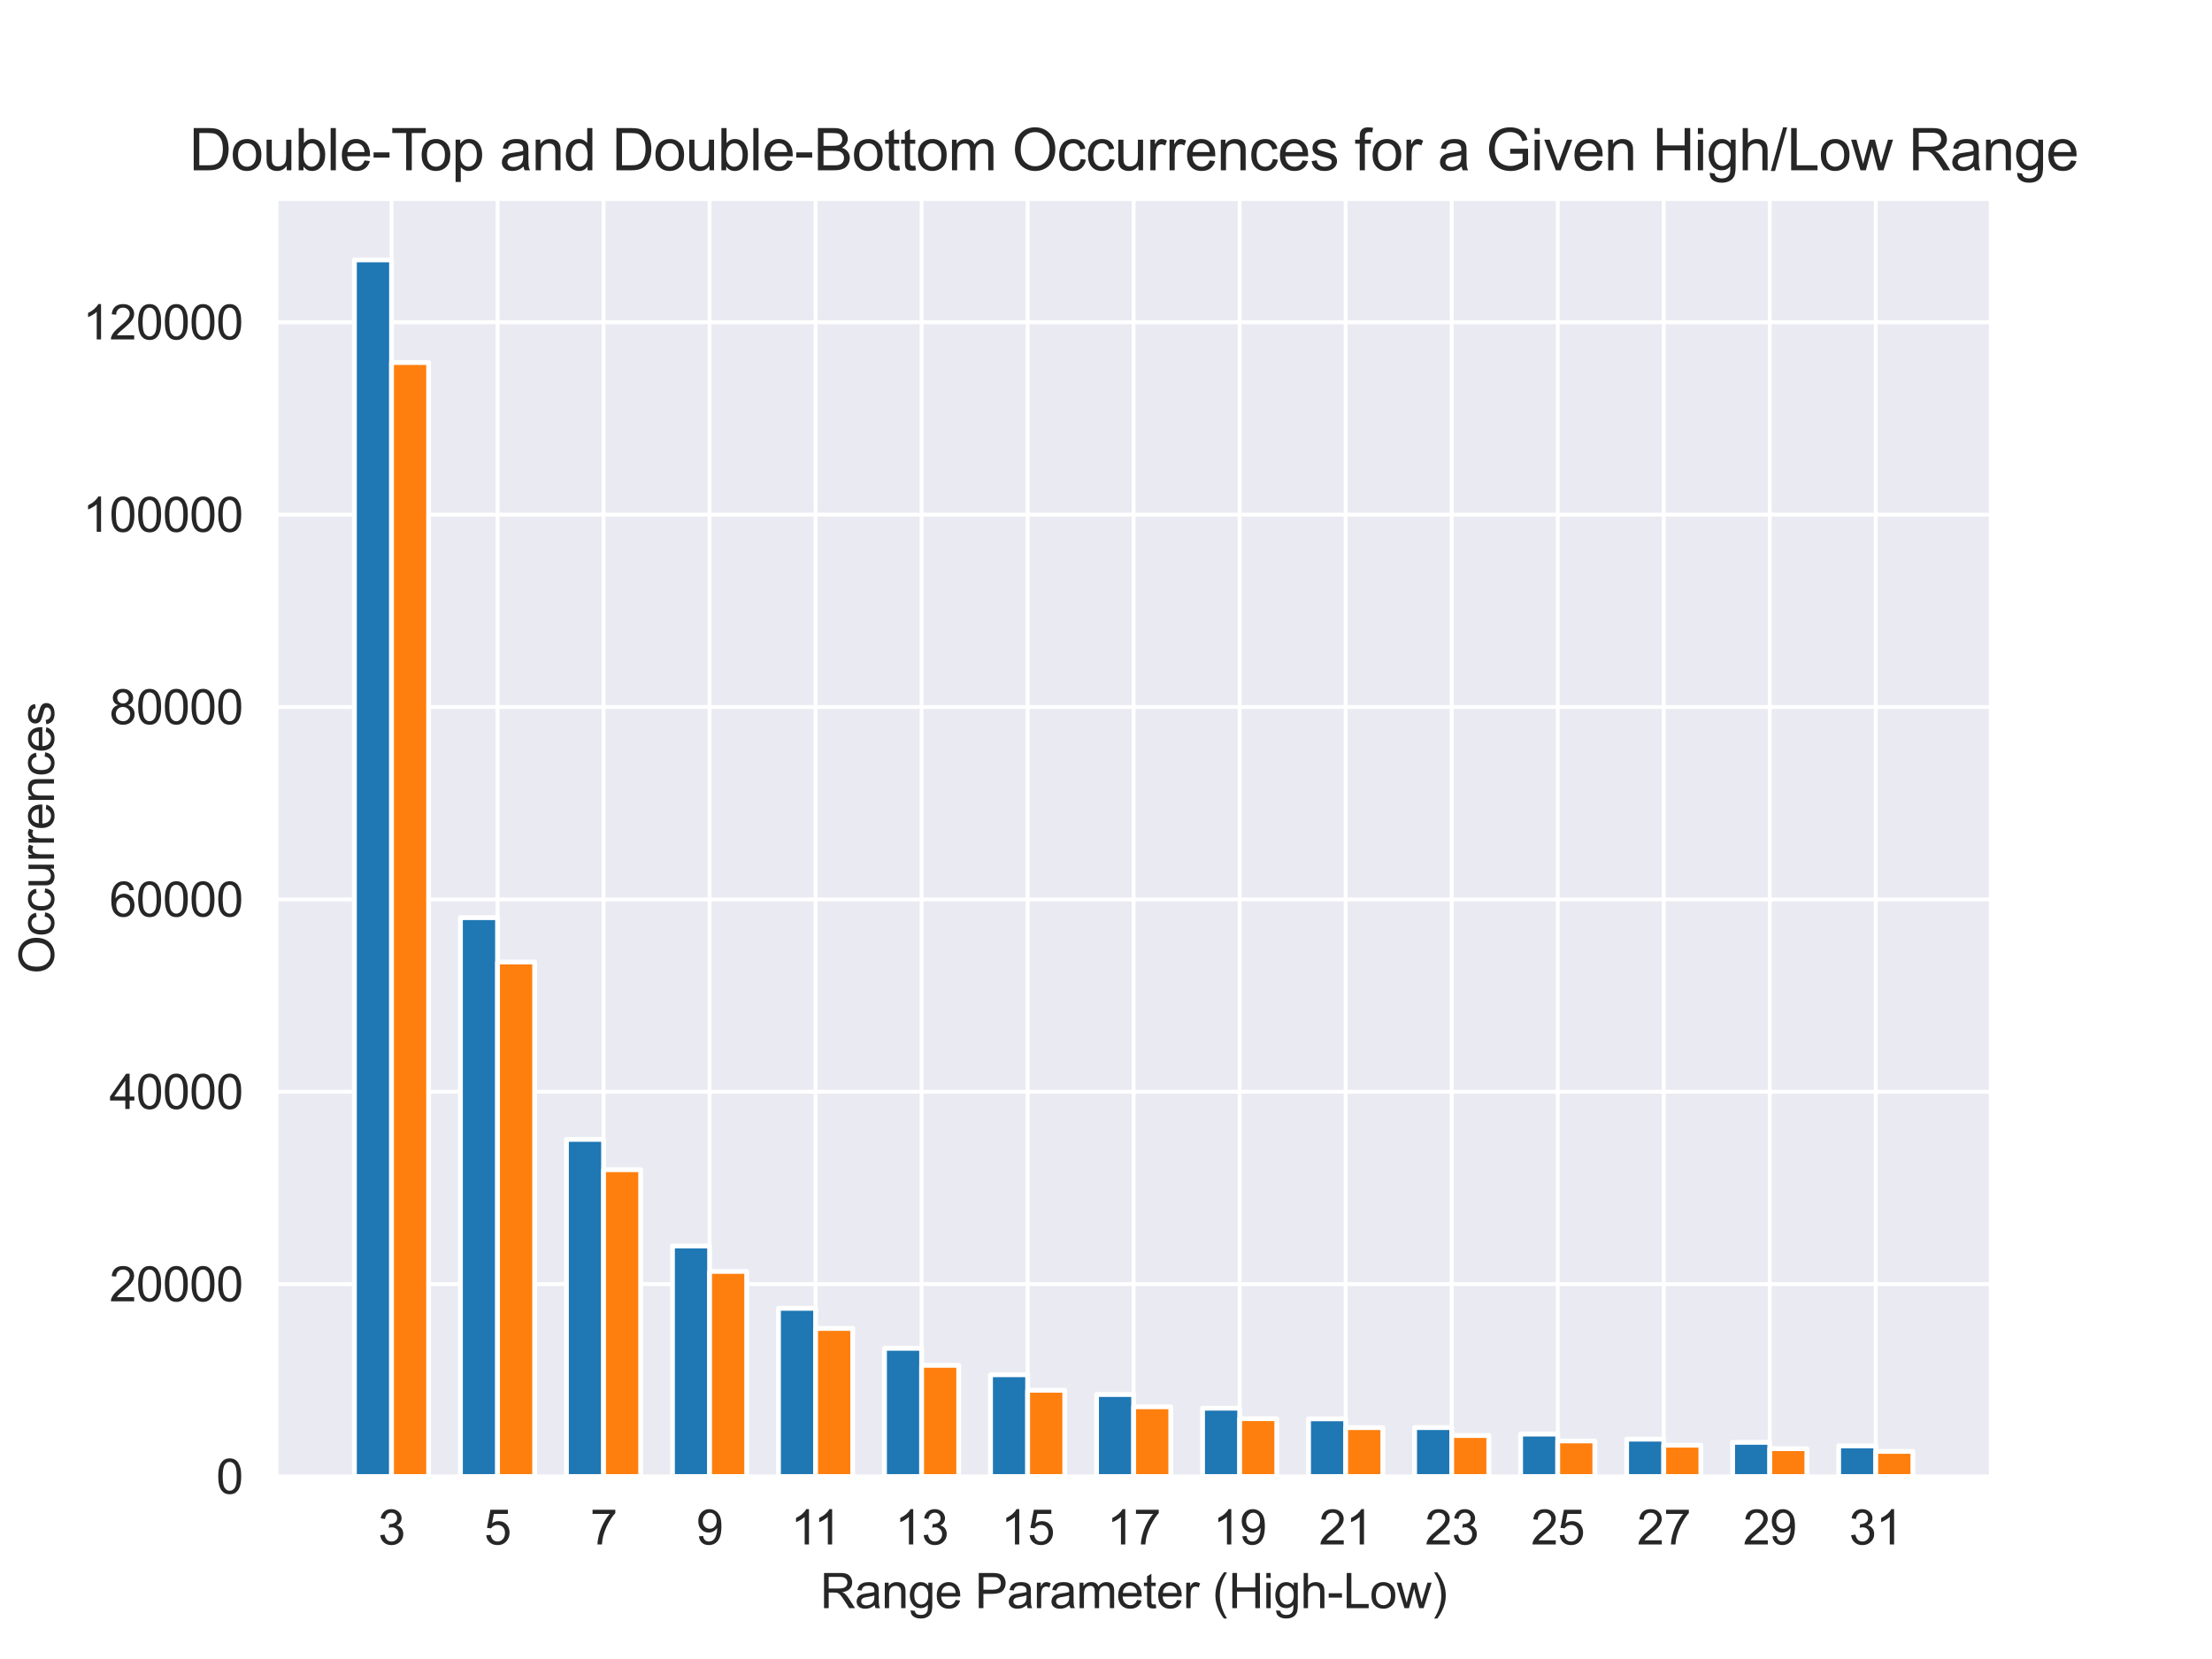 <?xml version="1.0" encoding="utf-8" standalone="no"?>
<!DOCTYPE svg PUBLIC "-//W3C//DTD SVG 1.1//EN"
  "http://www.w3.org/Graphics/SVG/1.1/DTD/svg11.dtd">
<svg xmlns:xlink="http://www.w3.org/1999/xlink" width="460.8pt" height="345.6pt" viewBox="0 0 460.8 345.6" xmlns="http://www.w3.org/2000/svg" version="1.1">
 <defs>
  <style type="text/css">*{stroke-linejoin: round; stroke-linecap: butt}</style>
 </defs>
 <g id="figure_1">
  <g id="patch_1">
   <path d="M 0 345.6 
L 460.8 345.6 
L 460.8 0 
L 0 0 
z
" style="fill: #ffffff"/>
  </g>
  <g id="axes_1">
   <g id="patch_2">
    <path d="M 57.6 307.584 
L 414.72 307.584 
L 414.72 41.472 
L 57.6 41.472 
z
" style="fill: #eaeaf2"/>
   </g>
   <g id="matplotlib.axis_1">
    <g id="xtick_1">
     <g id="line2d_1">
      <path d="M 81.563 307.584 
L 81.563 41.472 
" clip-path="url(#p300dee09ff)" style="fill: none; stroke: #ffffff; stroke-width: 0.8; stroke-linecap: round"/>
     </g>
     <g id="text_1">
      <!-- 3 -->
      <g style="fill: #262626" transform="translate(78.782 321.742) scale(0.1 -0.1)">
       <defs>
        <path id="ArialMT-33" d="M 269 1209 
L 831 1284 
Q 928 806 1161 595 
Q 1394 384 1728 384 
Q 2125 384 2398 659 
Q 2672 934 2672 1341 
Q 2672 1728 2419 1979 
Q 2166 2231 1775 2231 
Q 1616 2231 1378 2169 
L 1441 2663 
Q 1497 2656 1531 2656 
Q 1891 2656 2178 2843 
Q 2466 3031 2466 3422 
Q 2466 3731 2256 3934 
Q 2047 4138 1716 4138 
Q 1388 4138 1169 3931 
Q 950 3725 888 3313 
L 325 3413 
Q 428 3978 793 4289 
Q 1159 4600 1703 4600 
Q 2078 4600 2393 4439 
Q 2709 4278 2876 4000 
Q 3044 3722 3044 3409 
Q 3044 3113 2884 2869 
Q 2725 2625 2413 2481 
Q 2819 2388 3044 2092 
Q 3269 1797 3269 1353 
Q 3269 753 2831 336 
Q 2394 -81 1725 -81 
Q 1122 -81 723 278 
Q 325 638 269 1209 
z
" transform="scale(0.016)"/>
       </defs>
       <use xlink:href="#ArialMT-33"/>
      </g>
     </g>
    </g>
    <g id="xtick_2">
     <g id="line2d_2">
      <path d="M 103.648 307.584 
L 103.648 41.472 
" clip-path="url(#p300dee09ff)" style="fill: none; stroke: #ffffff; stroke-width: 0.8; stroke-linecap: round"/>
     </g>
     <g id="text_2">
      <!-- 5 -->
      <g style="fill: #262626" transform="translate(100.867 321.742) scale(0.1 -0.1)">
       <defs>
        <path id="ArialMT-35" d="M 266 1200 
L 856 1250 
Q 922 819 1161 601 
Q 1400 384 1738 384 
Q 2144 384 2425 690 
Q 2706 997 2706 1503 
Q 2706 1984 2436 2262 
Q 2166 2541 1728 2541 
Q 1456 2541 1237 2417 
Q 1019 2294 894 2097 
L 366 2166 
L 809 4519 
L 3088 4519 
L 3088 3981 
L 1259 3981 
L 1013 2750 
Q 1425 3038 1878 3038 
Q 2478 3038 2890 2622 
Q 3303 2206 3303 1553 
Q 3303 931 2941 478 
Q 2500 -78 1738 -78 
Q 1113 -78 717 272 
Q 322 622 266 1200 
z
" transform="scale(0.016)"/>
       </defs>
       <use xlink:href="#ArialMT-35"/>
      </g>
     </g>
    </g>
    <g id="xtick_3">
     <g id="line2d_3">
      <path d="M 125.733 307.584 
L 125.733 41.472 
" clip-path="url(#p300dee09ff)" style="fill: none; stroke: #ffffff; stroke-width: 0.8; stroke-linecap: round"/>
     </g>
     <g id="text_3">
      <!-- 7 -->
      <g style="fill: #262626" transform="translate(122.953 321.742) scale(0.1 -0.1)">
       <defs>
        <path id="ArialMT-37" d="M 303 3981 
L 303 4522 
L 3269 4522 
L 3269 4084 
Q 2831 3619 2401 2847 
Q 1972 2075 1738 1259 
Q 1569 684 1522 0 
L 944 0 
Q 953 541 1156 1306 
Q 1359 2072 1739 2783 
Q 2119 3494 2547 3981 
L 303 3981 
z
" transform="scale(0.016)"/>
       </defs>
       <use xlink:href="#ArialMT-37"/>
      </g>
     </g>
    </g>
    <g id="xtick_4">
     <g id="line2d_4">
      <path d="M 147.819 307.584 
L 147.819 41.472 
" clip-path="url(#p300dee09ff)" style="fill: none; stroke: #ffffff; stroke-width: 0.8; stroke-linecap: round"/>
     </g>
     <g id="text_4">
      <!-- 9 -->
      <g style="fill: #262626" transform="translate(145.038 321.742) scale(0.1 -0.1)">
       <defs>
        <path id="ArialMT-39" d="M 350 1059 
L 891 1109 
Q 959 728 1153 556 
Q 1347 384 1650 384 
Q 1909 384 2104 503 
Q 2300 622 2425 820 
Q 2550 1019 2634 1356 
Q 2719 1694 2719 2044 
Q 2719 2081 2716 2156 
Q 2547 1888 2255 1720 
Q 1963 1553 1622 1553 
Q 1053 1553 659 1965 
Q 266 2378 266 3053 
Q 266 3750 677 4175 
Q 1088 4600 1706 4600 
Q 2153 4600 2523 4359 
Q 2894 4119 3086 3673 
Q 3278 3228 3278 2384 
Q 3278 1506 3087 986 
Q 2897 466 2520 194 
Q 2144 -78 1638 -78 
Q 1100 -78 759 220 
Q 419 519 350 1059 
z
M 2653 3081 
Q 2653 3566 2395 3850 
Q 2138 4134 1775 4134 
Q 1400 4134 1122 3828 
Q 844 3522 844 3034 
Q 844 2597 1108 2323 
Q 1372 2050 1759 2050 
Q 2150 2050 2401 2323 
Q 2653 2597 2653 3081 
z
" transform="scale(0.016)"/>
       </defs>
       <use xlink:href="#ArialMT-39"/>
      </g>
     </g>
    </g>
    <g id="xtick_5">
     <g id="line2d_5">
      <path d="M 169.904 307.584 
L 169.904 41.472 
" clip-path="url(#p300dee09ff)" style="fill: none; stroke: #ffffff; stroke-width: 0.8; stroke-linecap: round"/>
     </g>
     <g id="text_5">
      <!-- 11 -->
      <g style="fill: #262626" transform="translate(164.712 321.742) scale(0.1 -0.1)">
       <defs>
        <path id="ArialMT-31" d="M 2384 0 
L 1822 0 
L 1822 3584 
Q 1619 3391 1289 3197 
Q 959 3003 697 2906 
L 697 3450 
Q 1169 3672 1522 3987 
Q 1875 4303 2022 4600 
L 2384 4600 
L 2384 0 
z
" transform="scale(0.016)"/>
       </defs>
       <use xlink:href="#ArialMT-31"/>
       <use xlink:href="#ArialMT-31" x="48.24"/>
      </g>
     </g>
    </g>
    <g id="xtick_6">
     <g id="line2d_6">
      <path d="M 191.989 307.584 
L 191.989 41.472 
" clip-path="url(#p300dee09ff)" style="fill: none; stroke: #ffffff; stroke-width: 0.8; stroke-linecap: round"/>
     </g>
     <g id="text_6">
      <!-- 13 -->
      <g style="fill: #262626" transform="translate(186.428 321.742) scale(0.1 -0.1)">
       <use xlink:href="#ArialMT-31"/>
       <use xlink:href="#ArialMT-33" x="55.615"/>
      </g>
     </g>
    </g>
    <g id="xtick_7">
     <g id="line2d_7">
      <path d="M 214.075 307.584 
L 214.075 41.472 
" clip-path="url(#p300dee09ff)" style="fill: none; stroke: #ffffff; stroke-width: 0.8; stroke-linecap: round"/>
     </g>
     <g id="text_7">
      <!-- 15 -->
      <g style="fill: #262626" transform="translate(208.514 321.742) scale(0.1 -0.1)">
       <use xlink:href="#ArialMT-31"/>
       <use xlink:href="#ArialMT-35" x="55.615"/>
      </g>
     </g>
    </g>
    <g id="xtick_8">
     <g id="line2d_8">
      <path d="M 236.16 307.584 
L 236.16 41.472 
" clip-path="url(#p300dee09ff)" style="fill: none; stroke: #ffffff; stroke-width: 0.8; stroke-linecap: round"/>
     </g>
     <g id="text_8">
      <!-- 17 -->
      <g style="fill: #262626" transform="translate(230.599 321.742) scale(0.1 -0.1)">
       <use xlink:href="#ArialMT-31"/>
       <use xlink:href="#ArialMT-37" x="55.615"/>
      </g>
     </g>
    </g>
    <g id="xtick_9">
     <g id="line2d_9">
      <path d="M 258.245 307.584 
L 258.245 41.472 
" clip-path="url(#p300dee09ff)" style="fill: none; stroke: #ffffff; stroke-width: 0.8; stroke-linecap: round"/>
     </g>
     <g id="text_9">
      <!-- 19 -->
      <g style="fill: #262626" transform="translate(252.684 321.742) scale(0.1 -0.1)">
       <use xlink:href="#ArialMT-31"/>
       <use xlink:href="#ArialMT-39" x="55.615"/>
      </g>
     </g>
    </g>
    <g id="xtick_10">
     <g id="line2d_10">
      <path d="M 280.331 307.584 
L 280.331 41.472 
" clip-path="url(#p300dee09ff)" style="fill: none; stroke: #ffffff; stroke-width: 0.8; stroke-linecap: round"/>
     </g>
     <g id="text_10">
      <!-- 21 -->
      <g style="fill: #262626" transform="translate(274.77 321.742) scale(0.1 -0.1)">
       <defs>
        <path id="ArialMT-32" d="M 3222 541 
L 3222 0 
L 194 0 
Q 188 203 259 391 
Q 375 700 629 1000 
Q 884 1300 1366 1694 
Q 2113 2306 2375 2664 
Q 2638 3022 2638 3341 
Q 2638 3675 2398 3904 
Q 2159 4134 1775 4134 
Q 1369 4134 1125 3890 
Q 881 3647 878 3216 
L 300 3275 
Q 359 3922 746 4261 
Q 1134 4600 1788 4600 
Q 2447 4600 2831 4234 
Q 3216 3869 3216 3328 
Q 3216 3053 3103 2787 
Q 2991 2522 2730 2228 
Q 2469 1934 1863 1422 
Q 1356 997 1212 845 
Q 1069 694 975 541 
L 3222 541 
z
" transform="scale(0.016)"/>
       </defs>
       <use xlink:href="#ArialMT-32"/>
       <use xlink:href="#ArialMT-31" x="55.615"/>
      </g>
     </g>
    </g>
    <g id="xtick_11">
     <g id="line2d_11">
      <path d="M 302.416 307.584 
L 302.416 41.472 
" clip-path="url(#p300dee09ff)" style="fill: none; stroke: #ffffff; stroke-width: 0.8; stroke-linecap: round"/>
     </g>
     <g id="text_11">
      <!-- 23 -->
      <g style="fill: #262626" transform="translate(296.855 321.742) scale(0.1 -0.1)">
       <use xlink:href="#ArialMT-32"/>
       <use xlink:href="#ArialMT-33" x="55.615"/>
      </g>
     </g>
    </g>
    <g id="xtick_12">
     <g id="line2d_12">
      <path d="M 324.501 307.584 
L 324.501 41.472 
" clip-path="url(#p300dee09ff)" style="fill: none; stroke: #ffffff; stroke-width: 0.8; stroke-linecap: round"/>
     </g>
     <g id="text_12">
      <!-- 25 -->
      <g style="fill: #262626" transform="translate(318.94 321.742) scale(0.1 -0.1)">
       <use xlink:href="#ArialMT-32"/>
       <use xlink:href="#ArialMT-35" x="55.615"/>
      </g>
     </g>
    </g>
    <g id="xtick_13">
     <g id="line2d_13">
      <path d="M 346.587 307.584 
L 346.587 41.472 
" clip-path="url(#p300dee09ff)" style="fill: none; stroke: #ffffff; stroke-width: 0.8; stroke-linecap: round"/>
     </g>
     <g id="text_13">
      <!-- 27 -->
      <g style="fill: #262626" transform="translate(341.026 321.742) scale(0.1 -0.1)">
       <use xlink:href="#ArialMT-32"/>
       <use xlink:href="#ArialMT-37" x="55.615"/>
      </g>
     </g>
    </g>
    <g id="xtick_14">
     <g id="line2d_14">
      <path d="M 368.672 307.584 
L 368.672 41.472 
" clip-path="url(#p300dee09ff)" style="fill: none; stroke: #ffffff; stroke-width: 0.8; stroke-linecap: round"/>
     </g>
     <g id="text_14">
      <!-- 29 -->
      <g style="fill: #262626" transform="translate(363.111 321.742) scale(0.1 -0.1)">
       <use xlink:href="#ArialMT-32"/>
       <use xlink:href="#ArialMT-39" x="55.615"/>
      </g>
     </g>
    </g>
    <g id="xtick_15">
     <g id="line2d_15">
      <path d="M 390.757 307.584 
L 390.757 41.472 
" clip-path="url(#p300dee09ff)" style="fill: none; stroke: #ffffff; stroke-width: 0.8; stroke-linecap: round"/>
     </g>
     <g id="text_15">
      <!-- 31 -->
      <g style="fill: #262626" transform="translate(385.196 321.742) scale(0.1 -0.1)">
       <use xlink:href="#ArialMT-33"/>
       <use xlink:href="#ArialMT-31" x="55.615"/>
      </g>
     </g>
    </g>
    <g id="text_16">
     <!-- Range Parameter (High-Low) -->
     <g style="fill: #262626" transform="translate(170.859 335.009) scale(0.1 -0.1)">
      <defs>
       <path id="ArialMT-52" d="M 503 0 
L 503 4581 
L 2534 4581 
Q 3147 4581 3465 4457 
Q 3784 4334 3975 4021 
Q 4166 3709 4166 3331 
Q 4166 2844 3850 2509 
Q 3534 2175 2875 2084 
Q 3116 1969 3241 1856 
Q 3506 1613 3744 1247 
L 4541 0 
L 3778 0 
L 3172 953 
Q 2906 1366 2734 1584 
Q 2563 1803 2427 1890 
Q 2291 1978 2150 2013 
Q 2047 2034 1813 2034 
L 1109 2034 
L 1109 0 
L 503 0 
z
M 1109 2559 
L 2413 2559 
Q 2828 2559 3062 2645 
Q 3297 2731 3419 2920 
Q 3541 3109 3541 3331 
Q 3541 3656 3305 3865 
Q 3069 4075 2559 4075 
L 1109 4075 
L 1109 2559 
z
" transform="scale(0.016)"/>
       <path id="ArialMT-61" d="M 2588 409 
Q 2275 144 1986 34 
Q 1697 -75 1366 -75 
Q 819 -75 525 192 
Q 231 459 231 875 
Q 231 1119 342 1320 
Q 453 1522 633 1644 
Q 813 1766 1038 1828 
Q 1203 1872 1538 1913 
Q 2219 1994 2541 2106 
Q 2544 2222 2544 2253 
Q 2544 2597 2384 2738 
Q 2169 2928 1744 2928 
Q 1347 2928 1158 2789 
Q 969 2650 878 2297 
L 328 2372 
Q 403 2725 575 2942 
Q 747 3159 1072 3276 
Q 1397 3394 1825 3394 
Q 2250 3394 2515 3294 
Q 2781 3194 2906 3042 
Q 3031 2891 3081 2659 
Q 3109 2516 3109 2141 
L 3109 1391 
Q 3109 606 3145 398 
Q 3181 191 3288 0 
L 2700 0 
Q 2613 175 2588 409 
z
M 2541 1666 
Q 2234 1541 1622 1453 
Q 1275 1403 1131 1340 
Q 988 1278 909 1158 
Q 831 1038 831 891 
Q 831 666 1001 516 
Q 1172 366 1500 366 
Q 1825 366 2078 508 
Q 2331 650 2450 897 
Q 2541 1088 2541 1459 
L 2541 1666 
z
" transform="scale(0.016)"/>
       <path id="ArialMT-6e" d="M 422 0 
L 422 3319 
L 928 3319 
L 928 2847 
Q 1294 3394 1984 3394 
Q 2284 3394 2536 3286 
Q 2788 3178 2913 3003 
Q 3038 2828 3088 2588 
Q 3119 2431 3119 2041 
L 3119 0 
L 2556 0 
L 2556 2019 
Q 2556 2363 2490 2533 
Q 2425 2703 2258 2804 
Q 2091 2906 1866 2906 
Q 1506 2906 1245 2678 
Q 984 2450 984 1813 
L 984 0 
L 422 0 
z
" transform="scale(0.016)"/>
       <path id="ArialMT-67" d="M 319 -275 
L 866 -356 
Q 900 -609 1056 -725 
Q 1266 -881 1628 -881 
Q 2019 -881 2231 -725 
Q 2444 -569 2519 -288 
Q 2563 -116 2559 434 
Q 2191 0 1641 0 
Q 956 0 581 494 
Q 206 988 206 1678 
Q 206 2153 378 2554 
Q 550 2956 876 3175 
Q 1203 3394 1644 3394 
Q 2231 3394 2613 2919 
L 2613 3319 
L 3131 3319 
L 3131 450 
Q 3131 -325 2973 -648 
Q 2816 -972 2473 -1159 
Q 2131 -1347 1631 -1347 
Q 1038 -1347 672 -1080 
Q 306 -813 319 -275 
z
M 784 1719 
Q 784 1066 1043 766 
Q 1303 466 1694 466 
Q 2081 466 2343 764 
Q 2606 1063 2606 1700 
Q 2606 2309 2336 2618 
Q 2066 2928 1684 2928 
Q 1309 2928 1046 2623 
Q 784 2319 784 1719 
z
" transform="scale(0.016)"/>
       <path id="ArialMT-65" d="M 2694 1069 
L 3275 997 
Q 3138 488 2766 206 
Q 2394 -75 1816 -75 
Q 1088 -75 661 373 
Q 234 822 234 1631 
Q 234 2469 665 2931 
Q 1097 3394 1784 3394 
Q 2450 3394 2872 2941 
Q 3294 2488 3294 1666 
Q 3294 1616 3291 1516 
L 816 1516 
Q 847 969 1125 678 
Q 1403 388 1819 388 
Q 2128 388 2347 550 
Q 2566 713 2694 1069 
z
M 847 1978 
L 2700 1978 
Q 2663 2397 2488 2606 
Q 2219 2931 1791 2931 
Q 1403 2931 1139 2672 
Q 875 2413 847 1978 
z
" transform="scale(0.016)"/>
       <path id="ArialMT-20" transform="scale(0.016)"/>
       <path id="ArialMT-50" d="M 494 0 
L 494 4581 
L 2222 4581 
Q 2678 4581 2919 4538 
Q 3256 4481 3484 4323 
Q 3713 4166 3852 3881 
Q 3991 3597 3991 3256 
Q 3991 2672 3619 2267 
Q 3247 1863 2275 1863 
L 1100 1863 
L 1100 0 
L 494 0 
z
M 1100 2403 
L 2284 2403 
Q 2872 2403 3119 2622 
Q 3366 2841 3366 3238 
Q 3366 3525 3220 3729 
Q 3075 3934 2838 4000 
Q 2684 4041 2272 4041 
L 1100 4041 
L 1100 2403 
z
" transform="scale(0.016)"/>
       <path id="ArialMT-72" d="M 416 0 
L 416 3319 
L 922 3319 
L 922 2816 
Q 1116 3169 1280 3281 
Q 1444 3394 1641 3394 
Q 1925 3394 2219 3213 
L 2025 2691 
Q 1819 2813 1613 2813 
Q 1428 2813 1281 2702 
Q 1134 2591 1072 2394 
Q 978 2094 978 1738 
L 978 0 
L 416 0 
z
" transform="scale(0.016)"/>
       <path id="ArialMT-6d" d="M 422 0 
L 422 3319 
L 925 3319 
L 925 2853 
Q 1081 3097 1340 3245 
Q 1600 3394 1931 3394 
Q 2300 3394 2536 3241 
Q 2772 3088 2869 2813 
Q 3263 3394 3894 3394 
Q 4388 3394 4653 3120 
Q 4919 2847 4919 2278 
L 4919 0 
L 4359 0 
L 4359 2091 
Q 4359 2428 4304 2576 
Q 4250 2725 4106 2815 
Q 3963 2906 3769 2906 
Q 3419 2906 3187 2673 
Q 2956 2441 2956 1928 
L 2956 0 
L 2394 0 
L 2394 2156 
Q 2394 2531 2256 2718 
Q 2119 2906 1806 2906 
Q 1569 2906 1367 2781 
Q 1166 2656 1075 2415 
Q 984 2175 984 1722 
L 984 0 
L 422 0 
z
" transform="scale(0.016)"/>
       <path id="ArialMT-74" d="M 1650 503 
L 1731 6 
Q 1494 -44 1306 -44 
Q 1000 -44 831 53 
Q 663 150 594 308 
Q 525 466 525 972 
L 525 2881 
L 113 2881 
L 113 3319 
L 525 3319 
L 525 4141 
L 1084 4478 
L 1084 3319 
L 1650 3319 
L 1650 2881 
L 1084 2881 
L 1084 941 
Q 1084 700 1114 631 
Q 1144 563 1211 522 
Q 1278 481 1403 481 
Q 1497 481 1650 503 
z
" transform="scale(0.016)"/>
       <path id="ArialMT-28" d="M 1497 -1347 
Q 1031 -759 709 28 
Q 388 816 388 1659 
Q 388 2403 628 3084 
Q 909 3875 1497 4659 
L 1900 4659 
Q 1522 4009 1400 3731 
Q 1209 3300 1100 2831 
Q 966 2247 966 1656 
Q 966 153 1900 -1347 
L 1497 -1347 
z
" transform="scale(0.016)"/>
       <path id="ArialMT-48" d="M 513 0 
L 513 4581 
L 1119 4581 
L 1119 2700 
L 3500 2700 
L 3500 4581 
L 4106 4581 
L 4106 0 
L 3500 0 
L 3500 2159 
L 1119 2159 
L 1119 0 
L 513 0 
z
" transform="scale(0.016)"/>
       <path id="ArialMT-69" d="M 425 3934 
L 425 4581 
L 988 4581 
L 988 3934 
L 425 3934 
z
M 425 0 
L 425 3319 
L 988 3319 
L 988 0 
L 425 0 
z
" transform="scale(0.016)"/>
       <path id="ArialMT-68" d="M 422 0 
L 422 4581 
L 984 4581 
L 984 2938 
Q 1378 3394 1978 3394 
Q 2347 3394 2619 3248 
Q 2891 3103 3008 2847 
Q 3125 2591 3125 2103 
L 3125 0 
L 2563 0 
L 2563 2103 
Q 2563 2525 2380 2717 
Q 2197 2909 1863 2909 
Q 1613 2909 1392 2779 
Q 1172 2650 1078 2428 
Q 984 2206 984 1816 
L 984 0 
L 422 0 
z
" transform="scale(0.016)"/>
       <path id="ArialMT-2d" d="M 203 1375 
L 203 1941 
L 1931 1941 
L 1931 1375 
L 203 1375 
z
" transform="scale(0.016)"/>
       <path id="ArialMT-4c" d="M 469 0 
L 469 4581 
L 1075 4581 
L 1075 541 
L 3331 541 
L 3331 0 
L 469 0 
z
" transform="scale(0.016)"/>
       <path id="ArialMT-6f" d="M 213 1659 
Q 213 2581 725 3025 
Q 1153 3394 1769 3394 
Q 2453 3394 2887 2945 
Q 3322 2497 3322 1706 
Q 3322 1066 3130 698 
Q 2938 331 2570 128 
Q 2203 -75 1769 -75 
Q 1072 -75 642 372 
Q 213 819 213 1659 
z
M 791 1659 
Q 791 1022 1069 705 
Q 1347 388 1769 388 
Q 2188 388 2466 706 
Q 2744 1025 2744 1678 
Q 2744 2294 2464 2611 
Q 2184 2928 1769 2928 
Q 1347 2928 1069 2612 
Q 791 2297 791 1659 
z
" transform="scale(0.016)"/>
       <path id="ArialMT-77" d="M 1034 0 
L 19 3319 
L 600 3319 
L 1128 1403 
L 1325 691 
Q 1338 744 1497 1375 
L 2025 3319 
L 2603 3319 
L 3100 1394 
L 3266 759 
L 3456 1400 
L 4025 3319 
L 4572 3319 
L 3534 0 
L 2950 0 
L 2422 1988 
L 2294 2553 
L 1622 0 
L 1034 0 
z
" transform="scale(0.016)"/>
       <path id="ArialMT-29" d="M 791 -1347 
L 388 -1347 
Q 1322 153 1322 1656 
Q 1322 2244 1188 2822 
Q 1081 3291 891 3722 
Q 769 4003 388 4659 
L 791 4659 
Q 1378 3875 1659 3084 
Q 1900 2403 1900 1659 
Q 1900 816 1576 28 
Q 1253 -759 791 -1347 
z
" transform="scale(0.016)"/>
      </defs>
      <use xlink:href="#ArialMT-52"/>
      <use xlink:href="#ArialMT-61" x="72.217"/>
      <use xlink:href="#ArialMT-6e" x="127.832"/>
      <use xlink:href="#ArialMT-67" x="183.447"/>
      <use xlink:href="#ArialMT-65" x="239.062"/>
      <use xlink:href="#ArialMT-20" x="294.678"/>
      <use xlink:href="#ArialMT-50" x="322.461"/>
      <use xlink:href="#ArialMT-61" x="389.16"/>
      <use xlink:href="#ArialMT-72" x="444.775"/>
      <use xlink:href="#ArialMT-61" x="478.076"/>
      <use xlink:href="#ArialMT-6d" x="533.691"/>
      <use xlink:href="#ArialMT-65" x="616.992"/>
      <use xlink:href="#ArialMT-74" x="672.607"/>
      <use xlink:href="#ArialMT-65" x="700.391"/>
      <use xlink:href="#ArialMT-72" x="756.006"/>
      <use xlink:href="#ArialMT-20" x="789.307"/>
      <use xlink:href="#ArialMT-28" x="817.09"/>
      <use xlink:href="#ArialMT-48" x="850.391"/>
      <use xlink:href="#ArialMT-69" x="922.607"/>
      <use xlink:href="#ArialMT-67" x="944.824"/>
      <use xlink:href="#ArialMT-68" x="1000.439"/>
      <use xlink:href="#ArialMT-2d" x="1056.055"/>
      <use xlink:href="#ArialMT-4c" x="1089.355"/>
      <use xlink:href="#ArialMT-6f" x="1144.971"/>
      <use xlink:href="#ArialMT-77" x="1200.586"/>
      <use xlink:href="#ArialMT-29" x="1272.803"/>
     </g>
    </g>
   </g>
   <g id="matplotlib.axis_2">
    <g id="ytick_1">
     <g id="line2d_16">
      <path d="M 57.6 307.584 
L 414.72 307.584 
" clip-path="url(#p300dee09ff)" style="fill: none; stroke: #ffffff; stroke-width: 0.8; stroke-linecap: round"/>
     </g>
     <g id="text_17">
      <!-- 0 -->
      <g style="fill: #262626" transform="translate(45.039 311.163) scale(0.1 -0.1)">
       <defs>
        <path id="ArialMT-30" d="M 266 2259 
Q 266 3072 433 3567 
Q 600 4063 929 4331 
Q 1259 4600 1759 4600 
Q 2128 4600 2406 4451 
Q 2684 4303 2865 4023 
Q 3047 3744 3150 3342 
Q 3253 2941 3253 2259 
Q 3253 1453 3087 958 
Q 2922 463 2592 192 
Q 2263 -78 1759 -78 
Q 1097 -78 719 397 
Q 266 969 266 2259 
z
M 844 2259 
Q 844 1131 1108 757 
Q 1372 384 1759 384 
Q 2147 384 2411 759 
Q 2675 1134 2675 2259 
Q 2675 3391 2411 3762 
Q 2147 4134 1753 4134 
Q 1366 4134 1134 3806 
Q 844 3388 844 2259 
z
" transform="scale(0.016)"/>
       </defs>
       <use xlink:href="#ArialMT-30"/>
      </g>
     </g>
    </g>
    <g id="ytick_2">
     <g id="line2d_17">
      <path d="M 57.6 267.508 
L 414.72 267.508 
" clip-path="url(#p300dee09ff)" style="fill: none; stroke: #ffffff; stroke-width: 0.8; stroke-linecap: round"/>
     </g>
     <g id="text_18">
      <!-- 20000 -->
      <g style="fill: #262626" transform="translate(22.795 271.087) scale(0.1 -0.1)">
       <use xlink:href="#ArialMT-32"/>
       <use xlink:href="#ArialMT-30" x="55.615"/>
       <use xlink:href="#ArialMT-30" x="111.23"/>
       <use xlink:href="#ArialMT-30" x="166.846"/>
       <use xlink:href="#ArialMT-30" x="222.461"/>
      </g>
     </g>
    </g>
    <g id="ytick_3">
     <g id="line2d_18">
      <path d="M 57.6 227.432 
L 414.72 227.432 
" clip-path="url(#p300dee09ff)" style="fill: none; stroke: #ffffff; stroke-width: 0.8; stroke-linecap: round"/>
     </g>
     <g id="text_19">
      <!-- 40000 -->
      <g style="fill: #262626" transform="translate(22.795 231.011) scale(0.1 -0.1)">
       <defs>
        <path id="ArialMT-34" d="M 2069 0 
L 2069 1097 
L 81 1097 
L 81 1613 
L 2172 4581 
L 2631 4581 
L 2631 1613 
L 3250 1613 
L 3250 1097 
L 2631 1097 
L 2631 0 
L 2069 0 
z
M 2069 1613 
L 2069 3678 
L 634 1613 
L 2069 1613 
z
" transform="scale(0.016)"/>
       </defs>
       <use xlink:href="#ArialMT-34"/>
       <use xlink:href="#ArialMT-30" x="55.615"/>
       <use xlink:href="#ArialMT-30" x="111.23"/>
       <use xlink:href="#ArialMT-30" x="166.846"/>
       <use xlink:href="#ArialMT-30" x="222.461"/>
      </g>
     </g>
    </g>
    <g id="ytick_4">
     <g id="line2d_19">
      <path d="M 57.6 187.356 
L 414.72 187.356 
" clip-path="url(#p300dee09ff)" style="fill: none; stroke: #ffffff; stroke-width: 0.8; stroke-linecap: round"/>
     </g>
     <g id="text_20">
      <!-- 60000 -->
      <g style="fill: #262626" transform="translate(22.795 190.935) scale(0.1 -0.1)">
       <defs>
        <path id="ArialMT-36" d="M 3184 3459 
L 2625 3416 
Q 2550 3747 2413 3897 
Q 2184 4138 1850 4138 
Q 1581 4138 1378 3988 
Q 1113 3794 959 3422 
Q 806 3050 800 2363 
Q 1003 2672 1297 2822 
Q 1591 2972 1913 2972 
Q 2475 2972 2870 2558 
Q 3266 2144 3266 1488 
Q 3266 1056 3080 686 
Q 2894 316 2569 119 
Q 2244 -78 1831 -78 
Q 1128 -78 684 439 
Q 241 956 241 2144 
Q 241 3472 731 4075 
Q 1159 4600 1884 4600 
Q 2425 4600 2770 4297 
Q 3116 3994 3184 3459 
z
M 888 1484 
Q 888 1194 1011 928 
Q 1134 663 1356 523 
Q 1578 384 1822 384 
Q 2178 384 2434 671 
Q 2691 959 2691 1453 
Q 2691 1928 2437 2201 
Q 2184 2475 1800 2475 
Q 1419 2475 1153 2201 
Q 888 1928 888 1484 
z
" transform="scale(0.016)"/>
       </defs>
       <use xlink:href="#ArialMT-36"/>
       <use xlink:href="#ArialMT-30" x="55.615"/>
       <use xlink:href="#ArialMT-30" x="111.23"/>
       <use xlink:href="#ArialMT-30" x="166.846"/>
       <use xlink:href="#ArialMT-30" x="222.461"/>
      </g>
     </g>
    </g>
    <g id="ytick_5">
     <g id="line2d_20">
      <path d="M 57.6 147.28 
L 414.72 147.28 
" clip-path="url(#p300dee09ff)" style="fill: none; stroke: #ffffff; stroke-width: 0.8; stroke-linecap: round"/>
     </g>
     <g id="text_21">
      <!-- 80000 -->
      <g style="fill: #262626" transform="translate(22.795 150.859) scale(0.1 -0.1)">
       <defs>
        <path id="ArialMT-38" d="M 1131 2484 
Q 781 2613 612 2850 
Q 444 3088 444 3419 
Q 444 3919 803 4259 
Q 1163 4600 1759 4600 
Q 2359 4600 2725 4251 
Q 3091 3903 3091 3403 
Q 3091 3084 2923 2848 
Q 2756 2613 2416 2484 
Q 2838 2347 3058 2040 
Q 3278 1734 3278 1309 
Q 3278 722 2862 322 
Q 2447 -78 1769 -78 
Q 1091 -78 675 323 
Q 259 725 259 1325 
Q 259 1772 486 2073 
Q 713 2375 1131 2484 
z
M 1019 3438 
Q 1019 3113 1228 2906 
Q 1438 2700 1772 2700 
Q 2097 2700 2305 2904 
Q 2513 3109 2513 3406 
Q 2513 3716 2298 3927 
Q 2084 4138 1766 4138 
Q 1444 4138 1231 3931 
Q 1019 3725 1019 3438 
z
M 838 1322 
Q 838 1081 952 856 
Q 1066 631 1291 507 
Q 1516 384 1775 384 
Q 2178 384 2440 643 
Q 2703 903 2703 1303 
Q 2703 1709 2433 1975 
Q 2163 2241 1756 2241 
Q 1359 2241 1098 1978 
Q 838 1716 838 1322 
z
" transform="scale(0.016)"/>
       </defs>
       <use xlink:href="#ArialMT-38"/>
       <use xlink:href="#ArialMT-30" x="55.615"/>
       <use xlink:href="#ArialMT-30" x="111.23"/>
       <use xlink:href="#ArialMT-30" x="166.846"/>
       <use xlink:href="#ArialMT-30" x="222.461"/>
      </g>
     </g>
    </g>
    <g id="ytick_6">
     <g id="line2d_21">
      <path d="M 57.6 107.204 
L 414.72 107.204 
" clip-path="url(#p300dee09ff)" style="fill: none; stroke: #ffffff; stroke-width: 0.8; stroke-linecap: round"/>
     </g>
     <g id="text_22">
      <!-- 100000 -->
      <g style="fill: #262626" transform="translate(17.234 110.783) scale(0.1 -0.1)">
       <use xlink:href="#ArialMT-31"/>
       <use xlink:href="#ArialMT-30" x="55.615"/>
       <use xlink:href="#ArialMT-30" x="111.23"/>
       <use xlink:href="#ArialMT-30" x="166.846"/>
       <use xlink:href="#ArialMT-30" x="222.461"/>
       <use xlink:href="#ArialMT-30" x="278.076"/>
      </g>
     </g>
    </g>
    <g id="ytick_7">
     <g id="line2d_22">
      <path d="M 57.6 67.129 
L 414.72 67.129 
" clip-path="url(#p300dee09ff)" style="fill: none; stroke: #ffffff; stroke-width: 0.8; stroke-linecap: round"/>
     </g>
     <g id="text_23">
      <!-- 120000 -->
      <g style="fill: #262626" transform="translate(17.234 70.707) scale(0.1 -0.1)">
       <use xlink:href="#ArialMT-31"/>
       <use xlink:href="#ArialMT-32" x="55.615"/>
       <use xlink:href="#ArialMT-30" x="111.23"/>
       <use xlink:href="#ArialMT-30" x="166.846"/>
       <use xlink:href="#ArialMT-30" x="222.461"/>
       <use xlink:href="#ArialMT-30" x="278.076"/>
      </g>
     </g>
    </g>
    <g id="text_24">
     <!-- Occurrences -->
     <g style="fill: #262626" transform="translate(11.247 202.869) rotate(-90) scale(0.1 -0.1)">
      <defs>
       <path id="ArialMT-4f" d="M 309 2231 
Q 309 3372 921 4017 
Q 1534 4663 2503 4663 
Q 3138 4663 3647 4359 
Q 4156 4056 4423 3514 
Q 4691 2972 4691 2284 
Q 4691 1588 4409 1038 
Q 4128 488 3612 205 
Q 3097 -78 2500 -78 
Q 1853 -78 1343 234 
Q 834 547 571 1087 
Q 309 1628 309 2231 
z
M 934 2222 
Q 934 1394 1379 917 
Q 1825 441 2497 441 
Q 3181 441 3623 922 
Q 4066 1403 4066 2288 
Q 4066 2847 3877 3264 
Q 3688 3681 3323 3911 
Q 2959 4141 2506 4141 
Q 1863 4141 1398 3698 
Q 934 3256 934 2222 
z
" transform="scale(0.016)"/>
       <path id="ArialMT-63" d="M 2588 1216 
L 3141 1144 
Q 3050 572 2676 248 
Q 2303 -75 1759 -75 
Q 1078 -75 664 370 
Q 250 816 250 1647 
Q 250 2184 428 2587 
Q 606 2991 970 3192 
Q 1334 3394 1763 3394 
Q 2303 3394 2647 3120 
Q 2991 2847 3088 2344 
L 2541 2259 
Q 2463 2594 2264 2762 
Q 2066 2931 1784 2931 
Q 1359 2931 1093 2626 
Q 828 2322 828 1663 
Q 828 994 1084 691 
Q 1341 388 1753 388 
Q 2084 388 2306 591 
Q 2528 794 2588 1216 
z
" transform="scale(0.016)"/>
       <path id="ArialMT-75" d="M 2597 0 
L 2597 488 
Q 2209 -75 1544 -75 
Q 1250 -75 995 37 
Q 741 150 617 320 
Q 494 491 444 738 
Q 409 903 409 1263 
L 409 3319 
L 972 3319 
L 972 1478 
Q 972 1038 1006 884 
Q 1059 663 1231 536 
Q 1403 409 1656 409 
Q 1909 409 2131 539 
Q 2353 669 2445 892 
Q 2538 1116 2538 1541 
L 2538 3319 
L 3100 3319 
L 3100 0 
L 2597 0 
z
" transform="scale(0.016)"/>
       <path id="ArialMT-73" d="M 197 991 
L 753 1078 
Q 800 744 1014 566 
Q 1228 388 1613 388 
Q 2000 388 2187 545 
Q 2375 703 2375 916 
Q 2375 1106 2209 1216 
Q 2094 1291 1634 1406 
Q 1016 1563 777 1677 
Q 538 1791 414 1992 
Q 291 2194 291 2438 
Q 291 2659 392 2848 
Q 494 3038 669 3163 
Q 800 3259 1026 3326 
Q 1253 3394 1513 3394 
Q 1903 3394 2198 3281 
Q 2494 3169 2634 2976 
Q 2775 2784 2828 2463 
L 2278 2388 
Q 2241 2644 2061 2787 
Q 1881 2931 1553 2931 
Q 1166 2931 1000 2803 
Q 834 2675 834 2503 
Q 834 2394 903 2306 
Q 972 2216 1119 2156 
Q 1203 2125 1616 2013 
Q 2213 1853 2448 1751 
Q 2684 1650 2818 1456 
Q 2953 1263 2953 975 
Q 2953 694 2789 445 
Q 2625 197 2315 61 
Q 2006 -75 1616 -75 
Q 969 -75 630 194 
Q 291 463 197 991 
z
" transform="scale(0.016)"/>
      </defs>
      <use xlink:href="#ArialMT-4f"/>
      <use xlink:href="#ArialMT-63" x="77.783"/>
      <use xlink:href="#ArialMT-63" x="127.783"/>
      <use xlink:href="#ArialMT-75" x="177.783"/>
      <use xlink:href="#ArialMT-72" x="233.398"/>
      <use xlink:href="#ArialMT-72" x="266.699"/>
      <use xlink:href="#ArialMT-65" x="300"/>
      <use xlink:href="#ArialMT-6e" x="355.615"/>
      <use xlink:href="#ArialMT-63" x="411.23"/>
      <use xlink:href="#ArialMT-65" x="461.23"/>
      <use xlink:href="#ArialMT-73" x="516.846"/>
     </g>
    </g>
   </g>
   <g id="patch_3">
    <path d="M 73.833 307.584 
L 81.563 307.584 
L 81.563 54.144 
L 73.833 54.144 
z
" clip-path="url(#p300dee09ff)" style="fill: #1f77b4; stroke: #ffffff; stroke-linejoin: miter"/>
   </g>
   <g id="patch_4">
    <path d="M 95.918 307.584 
L 103.648 307.584 
L 103.648 191.164 
L 95.918 191.164 
z
" clip-path="url(#p300dee09ff)" style="fill: #1f77b4; stroke: #ffffff; stroke-linejoin: miter"/>
   </g>
   <g id="patch_5">
    <path d="M 118.003 307.584 
L 125.733 307.584 
L 125.733 237.353 
L 118.003 237.353 
z
" clip-path="url(#p300dee09ff)" style="fill: #1f77b4; stroke: #ffffff; stroke-linejoin: miter"/>
   </g>
   <g id="patch_6">
    <path d="M 140.089 307.584 
L 147.819 307.584 
L 147.819 259.565 
L 140.089 259.565 
z
" clip-path="url(#p300dee09ff)" style="fill: #1f77b4; stroke: #ffffff; stroke-linejoin: miter"/>
   </g>
   <g id="patch_7">
    <path d="M 162.174 307.584 
L 169.904 307.584 
L 169.904 272.546 
L 162.174 272.546 
z
" clip-path="url(#p300dee09ff)" style="fill: #1f77b4; stroke: #ffffff; stroke-linejoin: miter"/>
   </g>
   <g id="patch_8">
    <path d="M 184.259 307.584 
L 191.989 307.584 
L 191.989 280.881 
L 184.259 280.881 
z
" clip-path="url(#p300dee09ff)" style="fill: #1f77b4; stroke: #ffffff; stroke-linejoin: miter"/>
   </g>
   <g id="patch_9">
    <path d="M 206.345 307.584 
L 214.075 307.584 
L 214.075 286.382 
L 206.345 286.382 
z
" clip-path="url(#p300dee09ff)" style="fill: #1f77b4; stroke: #ffffff; stroke-linejoin: miter"/>
   </g>
   <g id="patch_10">
    <path d="M 228.43 307.584 
L 236.16 307.584 
L 236.16 290.5 
L 228.43 290.5 
z
" clip-path="url(#p300dee09ff)" style="fill: #1f77b4; stroke: #ffffff; stroke-linejoin: miter"/>
   </g>
   <g id="patch_11">
    <path d="M 250.515 307.584 
L 258.245 307.584 
L 258.245 293.361 
L 250.515 293.361 
z
" clip-path="url(#p300dee09ff)" style="fill: #1f77b4; stroke: #ffffff; stroke-linejoin: miter"/>
   </g>
   <g id="patch_12">
    <path d="M 272.601 307.584 
L 280.331 307.584 
L 280.331 295.569 
L 272.601 295.569 
z
" clip-path="url(#p300dee09ff)" style="fill: #1f77b4; stroke: #ffffff; stroke-linejoin: miter"/>
   </g>
   <g id="patch_13">
    <path d="M 294.686 307.584 
L 302.416 307.584 
L 302.416 297.393 
L 294.686 297.393 
z
" clip-path="url(#p300dee09ff)" style="fill: #1f77b4; stroke: #ffffff; stroke-linejoin: miter"/>
   </g>
   <g id="patch_14">
    <path d="M 316.772 307.584 
L 324.501 307.584 
L 324.501 298.753 
L 316.772 298.753 
z
" clip-path="url(#p300dee09ff)" style="fill: #1f77b4; stroke: #ffffff; stroke-linejoin: miter"/>
   </g>
   <g id="patch_15">
    <path d="M 338.857 307.584 
L 346.587 307.584 
L 346.587 299.809 
L 338.857 299.809 
z
" clip-path="url(#p300dee09ff)" style="fill: #1f77b4; stroke: #ffffff; stroke-linejoin: miter"/>
   </g>
   <g id="patch_16">
    <path d="M 360.942 307.584 
L 368.672 307.584 
L 368.672 300.469 
L 360.942 300.469 
z
" clip-path="url(#p300dee09ff)" style="fill: #1f77b4; stroke: #ffffff; stroke-linejoin: miter"/>
   </g>
   <g id="patch_17">
    <path d="M 383.028 307.584 
L 390.757 307.584 
L 390.757 301.204 
L 383.028 301.204 
z
" clip-path="url(#p300dee09ff)" style="fill: #1f77b4; stroke: #ffffff; stroke-linejoin: miter"/>
   </g>
   <g id="patch_18">
    <path d="M 81.563 307.584 
L 89.292 307.584 
L 89.292 75.526 
L 81.563 75.526 
z
" clip-path="url(#p300dee09ff)" style="fill: #ff7f0e; stroke: #ffffff; stroke-linejoin: miter"/>
   </g>
   <g id="patch_19">
    <path d="M 103.648 307.584 
L 111.378 307.584 
L 111.378 200.415 
L 103.648 200.415 
z
" clip-path="url(#p300dee09ff)" style="fill: #ff7f0e; stroke: #ffffff; stroke-linejoin: miter"/>
   </g>
   <g id="patch_20">
    <path d="M 125.733 307.584 
L 133.463 307.584 
L 133.463 243.675 
L 125.733 243.675 
z
" clip-path="url(#p300dee09ff)" style="fill: #ff7f0e; stroke: #ffffff; stroke-linejoin: miter"/>
   </g>
   <g id="patch_21">
    <path d="M 147.819 307.584 
L 155.548 307.584 
L 155.548 264.861 
L 147.819 264.861 
z
" clip-path="url(#p300dee09ff)" style="fill: #ff7f0e; stroke: #ffffff; stroke-linejoin: miter"/>
   </g>
   <g id="patch_22">
    <path d="M 169.904 307.584 
L 177.634 307.584 
L 177.634 276.742 
L 169.904 276.742 
z
" clip-path="url(#p300dee09ff)" style="fill: #ff7f0e; stroke: #ffffff; stroke-linejoin: miter"/>
   </g>
   <g id="patch_23">
    <path d="M 191.989 307.584 
L 199.719 307.584 
L 199.719 284.422 
L 191.989 284.422 
z
" clip-path="url(#p300dee09ff)" style="fill: #ff7f0e; stroke: #ffffff; stroke-linejoin: miter"/>
   </g>
   <g id="patch_24">
    <path d="M 214.075 307.584 
L 221.805 307.584 
L 221.805 289.62 
L 214.075 289.62 
z
" clip-path="url(#p300dee09ff)" style="fill: #ff7f0e; stroke: #ffffff; stroke-linejoin: miter"/>
   </g>
   <g id="patch_25">
    <path d="M 236.16 307.584 
L 243.89 307.584 
L 243.89 293.065 
L 236.16 293.065 
z
" clip-path="url(#p300dee09ff)" style="fill: #ff7f0e; stroke: #ffffff; stroke-linejoin: miter"/>
   </g>
   <g id="patch_26">
    <path d="M 258.245 307.584 
L 265.975 307.584 
L 265.975 295.531 
L 258.245 295.531 
z
" clip-path="url(#p300dee09ff)" style="fill: #ff7f0e; stroke: #ffffff; stroke-linejoin: miter"/>
   </g>
   <g id="patch_27">
    <path d="M 280.331 307.584 
L 288.061 307.584 
L 288.061 297.403 
L 280.331 297.403 
z
" clip-path="url(#p300dee09ff)" style="fill: #ff7f0e; stroke: #ffffff; stroke-linejoin: miter"/>
   </g>
   <g id="patch_28">
    <path d="M 302.416 307.584 
L 310.146 307.584 
L 310.146 299.042 
L 302.416 299.042 
z
" clip-path="url(#p300dee09ff)" style="fill: #ff7f0e; stroke: #ffffff; stroke-linejoin: miter"/>
   </g>
   <g id="patch_29">
    <path d="M 324.501 307.584 
L 332.231 307.584 
L 332.231 300.174 
L 324.501 300.174 
z
" clip-path="url(#p300dee09ff)" style="fill: #ff7f0e; stroke: #ffffff; stroke-linejoin: miter"/>
   </g>
   <g id="patch_30">
    <path d="M 346.587 307.584 
L 354.317 307.584 
L 354.317 301.056 
L 346.587 301.056 
z
" clip-path="url(#p300dee09ff)" style="fill: #ff7f0e; stroke: #ffffff; stroke-linejoin: miter"/>
   </g>
   <g id="patch_31">
    <path d="M 368.672 307.584 
L 376.402 307.584 
L 376.402 301.787 
L 368.672 301.787 
z
" clip-path="url(#p300dee09ff)" style="fill: #ff7f0e; stroke: #ffffff; stroke-linejoin: miter"/>
   </g>
   <g id="patch_32">
    <path d="M 390.757 307.584 
L 398.487 307.584 
L 398.487 302.354 
L 390.757 302.354 
z
" clip-path="url(#p300dee09ff)" style="fill: #ff7f0e; stroke: #ffffff; stroke-linejoin: miter"/>
   </g>
   <g id="patch_33">
    <path d="M 57.6 307.584 
L 57.6 41.472 
" style="fill: none; stroke: #ffffff; stroke-width: 0.8; stroke-linejoin: miter; stroke-linecap: square"/>
   </g>
   <g id="patch_34">
    <path d="M 414.72 307.584 
L 414.72 41.472 
" style="fill: none; stroke: #ffffff; stroke-width: 0.8; stroke-linejoin: miter; stroke-linecap: square"/>
   </g>
   <g id="patch_35">
    <path d="M 57.6 307.584 
L 414.72 307.584 
" style="fill: none; stroke: #ffffff; stroke-width: 0.8; stroke-linejoin: miter; stroke-linecap: square"/>
   </g>
   <g id="patch_36">
    <path d="M 57.6 41.472 
L 414.72 41.472 
" style="fill: none; stroke: #ffffff; stroke-width: 0.8; stroke-linejoin: miter; stroke-linecap: square"/>
   </g>
   <g id="text_25">
    <!-- Double-Top and Double-Bottom Occurrences for a Given High/Low Range -->
    <g style="fill: #262626" transform="translate(39.406 35.472) scale(0.12 -0.12)">
     <defs>
      <path id="ArialMT-44" d="M 494 0 
L 494 4581 
L 2072 4581 
Q 2606 4581 2888 4516 
Q 3281 4425 3559 4188 
Q 3922 3881 4101 3404 
Q 4281 2928 4281 2316 
Q 4281 1794 4159 1391 
Q 4038 988 3847 723 
Q 3656 459 3429 307 
Q 3203 156 2883 78 
Q 2563 0 2147 0 
L 494 0 
z
M 1100 541 
L 2078 541 
Q 2531 541 2789 625 
Q 3047 709 3200 863 
Q 3416 1078 3536 1442 
Q 3656 1806 3656 2325 
Q 3656 3044 3420 3430 
Q 3184 3816 2847 3947 
Q 2603 4041 2063 4041 
L 1100 4041 
L 1100 541 
z
" transform="scale(0.016)"/>
      <path id="ArialMT-62" d="M 941 0 
L 419 0 
L 419 4581 
L 981 4581 
L 981 2947 
Q 1338 3394 1891 3394 
Q 2197 3394 2470 3270 
Q 2744 3147 2920 2923 
Q 3097 2700 3197 2384 
Q 3297 2069 3297 1709 
Q 3297 856 2875 390 
Q 2453 -75 1863 -75 
Q 1275 -75 941 416 
L 941 0 
z
M 934 1684 
Q 934 1088 1097 822 
Q 1363 388 1816 388 
Q 2184 388 2453 708 
Q 2722 1028 2722 1663 
Q 2722 2313 2464 2622 
Q 2206 2931 1841 2931 
Q 1472 2931 1203 2611 
Q 934 2291 934 1684 
z
" transform="scale(0.016)"/>
      <path id="ArialMT-6c" d="M 409 0 
L 409 4581 
L 972 4581 
L 972 0 
L 409 0 
z
" transform="scale(0.016)"/>
      <path id="ArialMT-54" d="M 1659 0 
L 1659 4041 
L 150 4041 
L 150 4581 
L 3781 4581 
L 3781 4041 
L 2266 4041 
L 2266 0 
L 1659 0 
z
" transform="scale(0.016)"/>
      <path id="ArialMT-70" d="M 422 -1272 
L 422 3319 
L 934 3319 
L 934 2888 
Q 1116 3141 1344 3267 
Q 1572 3394 1897 3394 
Q 2322 3394 2647 3175 
Q 2972 2956 3137 2557 
Q 3303 2159 3303 1684 
Q 3303 1175 3120 767 
Q 2938 359 2589 142 
Q 2241 -75 1856 -75 
Q 1575 -75 1351 44 
Q 1128 163 984 344 
L 984 -1272 
L 422 -1272 
z
M 931 1641 
Q 931 1000 1190 694 
Q 1450 388 1819 388 
Q 2194 388 2461 705 
Q 2728 1022 2728 1688 
Q 2728 2322 2467 2637 
Q 2206 2953 1844 2953 
Q 1484 2953 1207 2617 
Q 931 2281 931 1641 
z
" transform="scale(0.016)"/>
      <path id="ArialMT-64" d="M 2575 0 
L 2575 419 
Q 2259 -75 1647 -75 
Q 1250 -75 917 144 
Q 584 363 401 755 
Q 219 1147 219 1656 
Q 219 2153 384 2558 
Q 550 2963 881 3178 
Q 1213 3394 1622 3394 
Q 1922 3394 2156 3267 
Q 2391 3141 2538 2938 
L 2538 4581 
L 3097 4581 
L 3097 0 
L 2575 0 
z
M 797 1656 
Q 797 1019 1065 703 
Q 1334 388 1700 388 
Q 2069 388 2326 689 
Q 2584 991 2584 1609 
Q 2584 2291 2321 2609 
Q 2059 2928 1675 2928 
Q 1300 2928 1048 2622 
Q 797 2316 797 1656 
z
" transform="scale(0.016)"/>
      <path id="ArialMT-42" d="M 469 0 
L 469 4581 
L 2188 4581 
Q 2713 4581 3030 4442 
Q 3347 4303 3526 4014 
Q 3706 3725 3706 3409 
Q 3706 3116 3547 2856 
Q 3388 2597 3066 2438 
Q 3481 2316 3704 2022 
Q 3928 1728 3928 1328 
Q 3928 1006 3792 729 
Q 3656 453 3456 303 
Q 3256 153 2954 76 
Q 2653 0 2216 0 
L 469 0 
z
M 1075 2656 
L 2066 2656 
Q 2469 2656 2644 2709 
Q 2875 2778 2992 2937 
Q 3109 3097 3109 3338 
Q 3109 3566 3000 3739 
Q 2891 3913 2687 3977 
Q 2484 4041 1991 4041 
L 1075 4041 
L 1075 2656 
z
M 1075 541 
L 2216 541 
Q 2509 541 2628 563 
Q 2838 600 2978 687 
Q 3119 775 3209 942 
Q 3300 1109 3300 1328 
Q 3300 1584 3169 1773 
Q 3038 1963 2805 2039 
Q 2572 2116 2134 2116 
L 1075 2116 
L 1075 541 
z
" transform="scale(0.016)"/>
      <path id="ArialMT-66" d="M 556 0 
L 556 2881 
L 59 2881 
L 59 3319 
L 556 3319 
L 556 3672 
Q 556 4006 616 4169 
Q 697 4388 901 4523 
Q 1106 4659 1475 4659 
Q 1713 4659 2000 4603 
L 1916 4113 
Q 1741 4144 1584 4144 
Q 1328 4144 1222 4034 
Q 1116 3925 1116 3625 
L 1116 3319 
L 1763 3319 
L 1763 2881 
L 1116 2881 
L 1116 0 
L 556 0 
z
" transform="scale(0.016)"/>
      <path id="ArialMT-47" d="M 2638 1797 
L 2638 2334 
L 4578 2338 
L 4578 638 
Q 4131 281 3656 101 
Q 3181 -78 2681 -78 
Q 2006 -78 1454 211 
Q 903 500 622 1047 
Q 341 1594 341 2269 
Q 341 2938 620 3517 
Q 900 4097 1425 4378 
Q 1950 4659 2634 4659 
Q 3131 4659 3532 4498 
Q 3934 4338 4162 4050 
Q 4391 3763 4509 3300 
L 3963 3150 
Q 3859 3500 3706 3700 
Q 3553 3900 3268 4020 
Q 2984 4141 2638 4141 
Q 2222 4141 1919 4014 
Q 1616 3888 1430 3681 
Q 1244 3475 1141 3228 
Q 966 2803 966 2306 
Q 966 1694 1177 1281 
Q 1388 869 1791 669 
Q 2194 469 2647 469 
Q 3041 469 3416 620 
Q 3791 772 3984 944 
L 3984 1797 
L 2638 1797 
z
" transform="scale(0.016)"/>
      <path id="ArialMT-76" d="M 1344 0 
L 81 3319 
L 675 3319 
L 1388 1331 
Q 1503 1009 1600 663 
Q 1675 925 1809 1294 
L 2547 3319 
L 3125 3319 
L 1869 0 
L 1344 0 
z
" transform="scale(0.016)"/>
      <path id="ArialMT-2f" d="M 0 -78 
L 1328 4659 
L 1778 4659 
L 453 -78 
L 0 -78 
z
" transform="scale(0.016)"/>
     </defs>
     <use xlink:href="#ArialMT-44"/>
     <use xlink:href="#ArialMT-6f" x="72.217"/>
     <use xlink:href="#ArialMT-75" x="127.832"/>
     <use xlink:href="#ArialMT-62" x="183.447"/>
     <use xlink:href="#ArialMT-6c" x="239.062"/>
     <use xlink:href="#ArialMT-65" x="261.279"/>
     <use xlink:href="#ArialMT-2d" x="316.895"/>
     <use xlink:href="#ArialMT-54" x="350.195"/>
     <use xlink:href="#ArialMT-6f" x="400.154"/>
     <use xlink:href="#ArialMT-70" x="455.77"/>
     <use xlink:href="#ArialMT-20" x="511.385"/>
     <use xlink:href="#ArialMT-61" x="539.168"/>
     <use xlink:href="#ArialMT-6e" x="594.783"/>
     <use xlink:href="#ArialMT-64" x="650.398"/>
     <use xlink:href="#ArialMT-20" x="706.014"/>
     <use xlink:href="#ArialMT-44" x="733.797"/>
     <use xlink:href="#ArialMT-6f" x="806.014"/>
     <use xlink:href="#ArialMT-75" x="861.629"/>
     <use xlink:href="#ArialMT-62" x="917.244"/>
     <use xlink:href="#ArialMT-6c" x="972.859"/>
     <use xlink:href="#ArialMT-65" x="995.076"/>
     <use xlink:href="#ArialMT-2d" x="1050.691"/>
     <use xlink:href="#ArialMT-42" x="1083.992"/>
     <use xlink:href="#ArialMT-6f" x="1150.691"/>
     <use xlink:href="#ArialMT-74" x="1206.307"/>
     <use xlink:href="#ArialMT-74" x="1234.09"/>
     <use xlink:href="#ArialMT-6f" x="1261.873"/>
     <use xlink:href="#ArialMT-6d" x="1317.488"/>
     <use xlink:href="#ArialMT-20" x="1400.789"/>
     <use xlink:href="#ArialMT-4f" x="1428.572"/>
     <use xlink:href="#ArialMT-63" x="1506.355"/>
     <use xlink:href="#ArialMT-63" x="1556.355"/>
     <use xlink:href="#ArialMT-75" x="1606.355"/>
     <use xlink:href="#ArialMT-72" x="1661.971"/>
     <use xlink:href="#ArialMT-72" x="1695.271"/>
     <use xlink:href="#ArialMT-65" x="1728.572"/>
     <use xlink:href="#ArialMT-6e" x="1784.188"/>
     <use xlink:href="#ArialMT-63" x="1839.803"/>
     <use xlink:href="#ArialMT-65" x="1889.803"/>
     <use xlink:href="#ArialMT-73" x="1945.418"/>
     <use xlink:href="#ArialMT-20" x="1995.418"/>
     <use xlink:href="#ArialMT-66" x="2023.201"/>
     <use xlink:href="#ArialMT-6f" x="2050.984"/>
     <use xlink:href="#ArialMT-72" x="2106.6"/>
     <use xlink:href="#ArialMT-20" x="2139.9"/>
     <use xlink:href="#ArialMT-61" x="2167.684"/>
     <use xlink:href="#ArialMT-20" x="2223.299"/>
     <use xlink:href="#ArialMT-47" x="2251.082"/>
     <use xlink:href="#ArialMT-69" x="2328.865"/>
     <use xlink:href="#ArialMT-76" x="2351.082"/>
     <use xlink:href="#ArialMT-65" x="2401.082"/>
     <use xlink:href="#ArialMT-6e" x="2456.697"/>
     <use xlink:href="#ArialMT-20" x="2512.312"/>
     <use xlink:href="#ArialMT-48" x="2540.096"/>
     <use xlink:href="#ArialMT-69" x="2612.312"/>
     <use xlink:href="#ArialMT-67" x="2634.529"/>
     <use xlink:href="#ArialMT-68" x="2690.145"/>
     <use xlink:href="#ArialMT-2f" x="2745.76"/>
     <use xlink:href="#ArialMT-4c" x="2773.543"/>
     <use xlink:href="#ArialMT-6f" x="2829.158"/>
     <use xlink:href="#ArialMT-77" x="2884.773"/>
     <use xlink:href="#ArialMT-20" x="2956.99"/>
     <use xlink:href="#ArialMT-52" x="2984.773"/>
     <use xlink:href="#ArialMT-61" x="3056.99"/>
     <use xlink:href="#ArialMT-6e" x="3112.605"/>
     <use xlink:href="#ArialMT-67" x="3168.221"/>
     <use xlink:href="#ArialMT-65" x="3223.836"/>
    </g>
   </g>
  </g>
 </g>
 <defs>
  <clipPath id="p300dee09ff">
   <rect x="57.6" y="41.472" width="357.12" height="266.112"/>
  </clipPath>
 </defs>
</svg>
